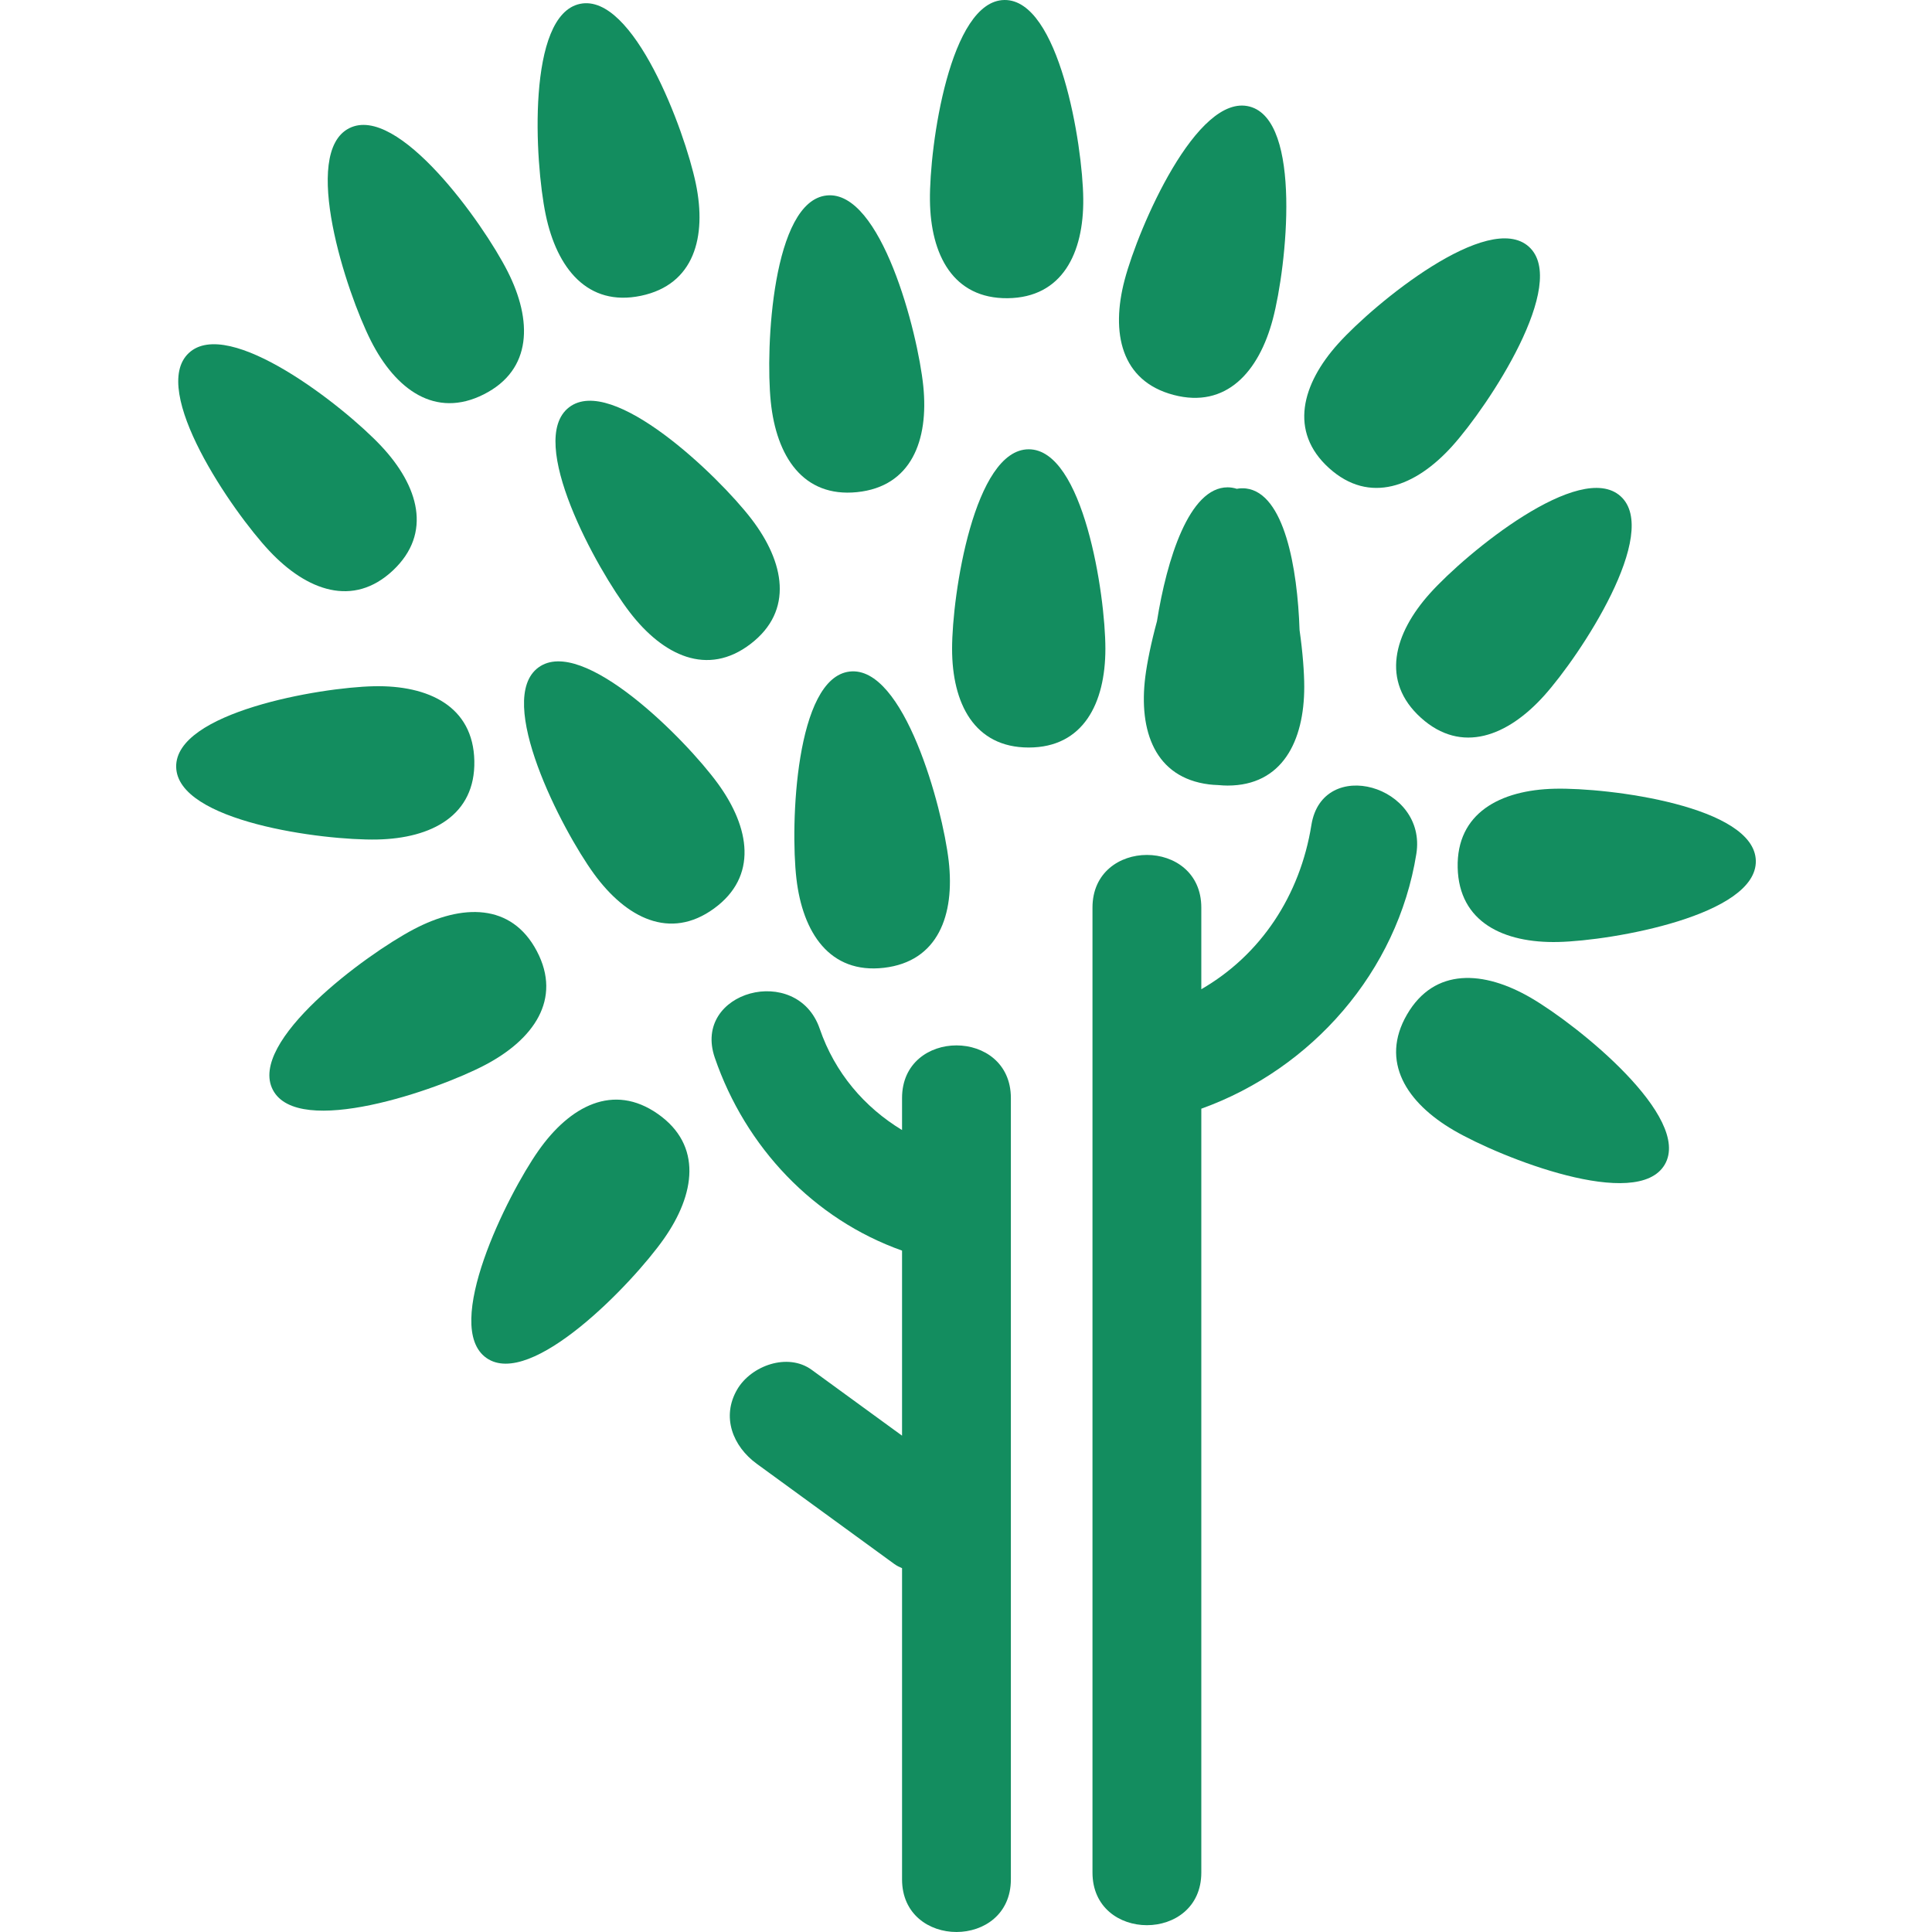 <?xml version="1.0" encoding="iso-8859-1"?>
<!-- Generator: Adobe Illustrator 16.0.0, SVG Export Plug-In . SVG Version: 6.00 Build 0)  -->
<!DOCTYPE svg PUBLIC "-//W3C//DTD SVG 1.1//EN" "http://www.w3.org/Graphics/SVG/1.1/DTD/svg11.dtd">
<svg version="1.1" id="Capa_1" xmlns="http://www.w3.org/2000/svg" xmlns:xlink="http://www.w3.org/1999/xlink" x="0px" y="0px"
	 width="579.477px" height="579.477px" viewBox="0 0 579.477 579.477" style="enable-background:new 0 0 579.477 579.477;"
	 xml:space="preserve">
<g>
	<g>
		<path fill="#138D5F" d="M360.317,561.649V332.537c33.171-11.914,58.838-41.146,64.493-76.41c3.301-20.584-28.148-29.417-31.474-8.678
			c-3.402,21.22-15.247,39.009-33.02,49.253v-24.488c0-21.049-32.64-21.049-32.64,0v289.431
			C327.678,582.698,360.317,582.698,360.317,561.649z"/>
		<path fill="#138D5F" d="M303.197,563.689V329.338c0-21.048-32.64-21.048-32.64,0v9.604c-11.306-6.846-20.171-17.197-24.692-30.38
			c-6.79-19.788-38.324-11.289-31.473,8.679c9.225,26.887,29.669,48.45,56.165,57.862v55.505l-27.099-19.743
			c-7.206-5.251-18.172-1.24-22.33,5.854c-4.839,8.258-1.318,17.104,5.855,22.33c13.737,10.008,27.479,20.017,41.216,30.028
			c0.743,0.543,1.546,0.927,2.358,1.277v93.338C270.558,584.738,303.197,584.738,303.197,563.689z"/>
		<path fill="#138D5F" d="M173.98,1.155c-16.01,3.337-13.635,47.259-10.298,63.269S176.22,92.058,192.23,88.72c16.01-3.337,19.8-17.67,16.467-33.68
			C205.359,39.034,189.99-2.182,173.98,1.155z"/>
		<path fill="#138D5F" d="M428.943,177.917c-10.942,12.154-14.884,26.447-2.733,37.389c12.154,10.943,25.957,5.533,36.899-6.618
			c10.942-12.154,35.112-48.907,22.958-59.85C473.921,137.893,439.89,165.763,428.943,177.917z"/>
		<path fill="#138D5F" d="M526.635,258.159c-0.38-16.349-44.007-21.975-60.355-21.591c-16.349,0.383-29.449,7.323-29.07,23.672
			c0.38,16.349,13.791,22.677,30.14,22.297S527.015,274.511,526.635,258.159z"/>
		<path fill="#138D5F" d="M436.051,339.028c14.133,8.233,55.047,24.382,63.276,10.253c8.233-14.133-26.002-41.751-40.135-49.984
			s-28.927-9.167-37.161,4.962C413.807,318.388,421.922,330.795,436.051,339.028z"/>
		<path fill="#138D5F" d="M373.753,146.514c-0.946-0.119-1.877-0.074-2.79,0.098c-0.89-0.281-1.808-0.445-2.759-0.445
			c-11.546,0-18.241,21.665-21.188,40.164c-1.771,6.504-2.974,12.485-3.505,16.704c-2.031,16.226,2.909,30.208,19.136,32.236
			c0.881,0.11,1.726,0.159,2.558,0.188c0.069,0.004,0.147,0.012,0.213,0.016c0.069,0.008,0.146,0.004,0.22,0.012
			c0.828,0.078,1.673,0.131,2.562,0.131c16.353,0,22.991-13.26,22.991-29.613c0-4.251-0.453-10.334-1.404-17.009
			C389.163,170.275,385.206,147.945,373.753,146.514z"/>
		<path fill="#138D5F" d="M254.85,201.422c-16.247,1.873-17.854,45.831-15.981,62.078c1.873,16.247,9.988,28.658,26.234,26.781
			c16.247-1.876,21.318-15.806,19.445-32.052C282.675,241.981,271.096,199.549,254.85,201.422z"/>
		<path fill="#138D5F" d="M215.323,235.029c-9.625-13.224-40.58-44.472-53.803-34.852c-13.223,9.625,7.001,48.687,16.626,61.91
			c9.625,13.223,22.791,20.037,36.014,10.412C227.383,262.875,224.947,248.248,215.323,235.029z"/>
		<path fill="#138D5F" d="M152.278,81.458c-7.385-14.59-32.946-50.388-47.536-43.003c-14.59,7.385-0.873,49.18,6.512,63.771
			s19.294,23.423,33.885,16.039C159.732,110.875,159.663,96.048,152.278,81.458z"/>
		<path fill="#138D5F" d="M81.854,326.919c7.613,14.476,49.188,0.11,63.66-7.503s23.122-19.658,15.508-34.134s-22.436-14.178-36.912-6.564
			C109.634,286.331,74.245,312.443,81.854,326.919z"/>
		<path fill="#138D5F" d="M145.897,407.303c13.378,9.404,43.815-22.35,53.224-35.729c9.408-13.378,11.604-28.042-1.779-37.446
			c-13.383-9.404-26.435-2.378-35.839,11.004C152.095,358.506,132.515,397.895,145.897,407.303z"/>
		<path fill="#138D5F" d="M113.139,251.798c16.353-0.339,29.47-7.246,29.131-23.595c-0.338-16.353-13.729-22.713-30.078-22.375
			c-16.353,0.338-59.686,7.866-59.352,24.219S96.787,252.132,113.139,251.798z"/>
		<path fill="#138D5F" d="M117.843,171.108c11.922-11.196,7.687-25.402-3.509-37.324c-11.195-11.921-45.798-39.078-57.72-27.887
			c-11.922,11.196,13.003,47.438,24.198,59.36C92.004,177.179,105.917,182.299,117.843,171.108z"/>
		<path fill="#138D5F" d="M247.975,58.622c-16.271,1.661-18.454,45.594-16.793,61.865s9.608,28.784,25.879,27.124s21.526-15.524,19.866-31.795
			C275.262,99.544,264.246,56.961,247.975,58.622z"/>
		<path fill="#138D5F" d="M302.238,89.442c16.353-0.175,22.849-13.505,22.669-29.857C324.731,43.232,317.628-0.179,301.271,0
			c-16.352,0.176-22.521,43.729-22.346,60.083C279.105,76.431,285.886,89.618,302.238,89.442z"/>
		<path fill="#138D5F" d="M401.415,103.025c-10.954,12.142-14.908,26.43-2.766,37.389c12.142,10.955,25.953,5.557,36.907-6.585
			c10.955-12.142,35.157-48.874,23.012-59.829C446.426,63.041,412.37,90.878,401.415,103.025z"/>
		<path fill="#138D5F" d="M374.813,31.963C359,27.79,341.492,68.141,337.318,83.955c-4.174,15.814-1.138,30.326,14.676,34.496
			c15.814,4.17,25.614-6.952,29.784-22.767C385.952,79.875,390.628,36.137,374.813,31.963z"/>
		<path fill="#138D5F" d="M170.688,122.164c-12.975,9.959,8.237,48.491,18.197,61.465c9.959,12.974,23.297,19.449,36.267,9.49
			c12.975-9.959,10.163-24.517,0.208-37.487C215.4,142.658,183.658,112.205,170.688,122.164z"/>
		<path fill="#138D5F" d="M331.546,194.596c0-16.353-6.639-59.837-22.991-59.837s-22.991,43.485-22.991,59.837s6.638,29.613,22.991,29.613
			S331.546,210.949,331.546,194.596z"/>
	</g>
</g>
</svg>
